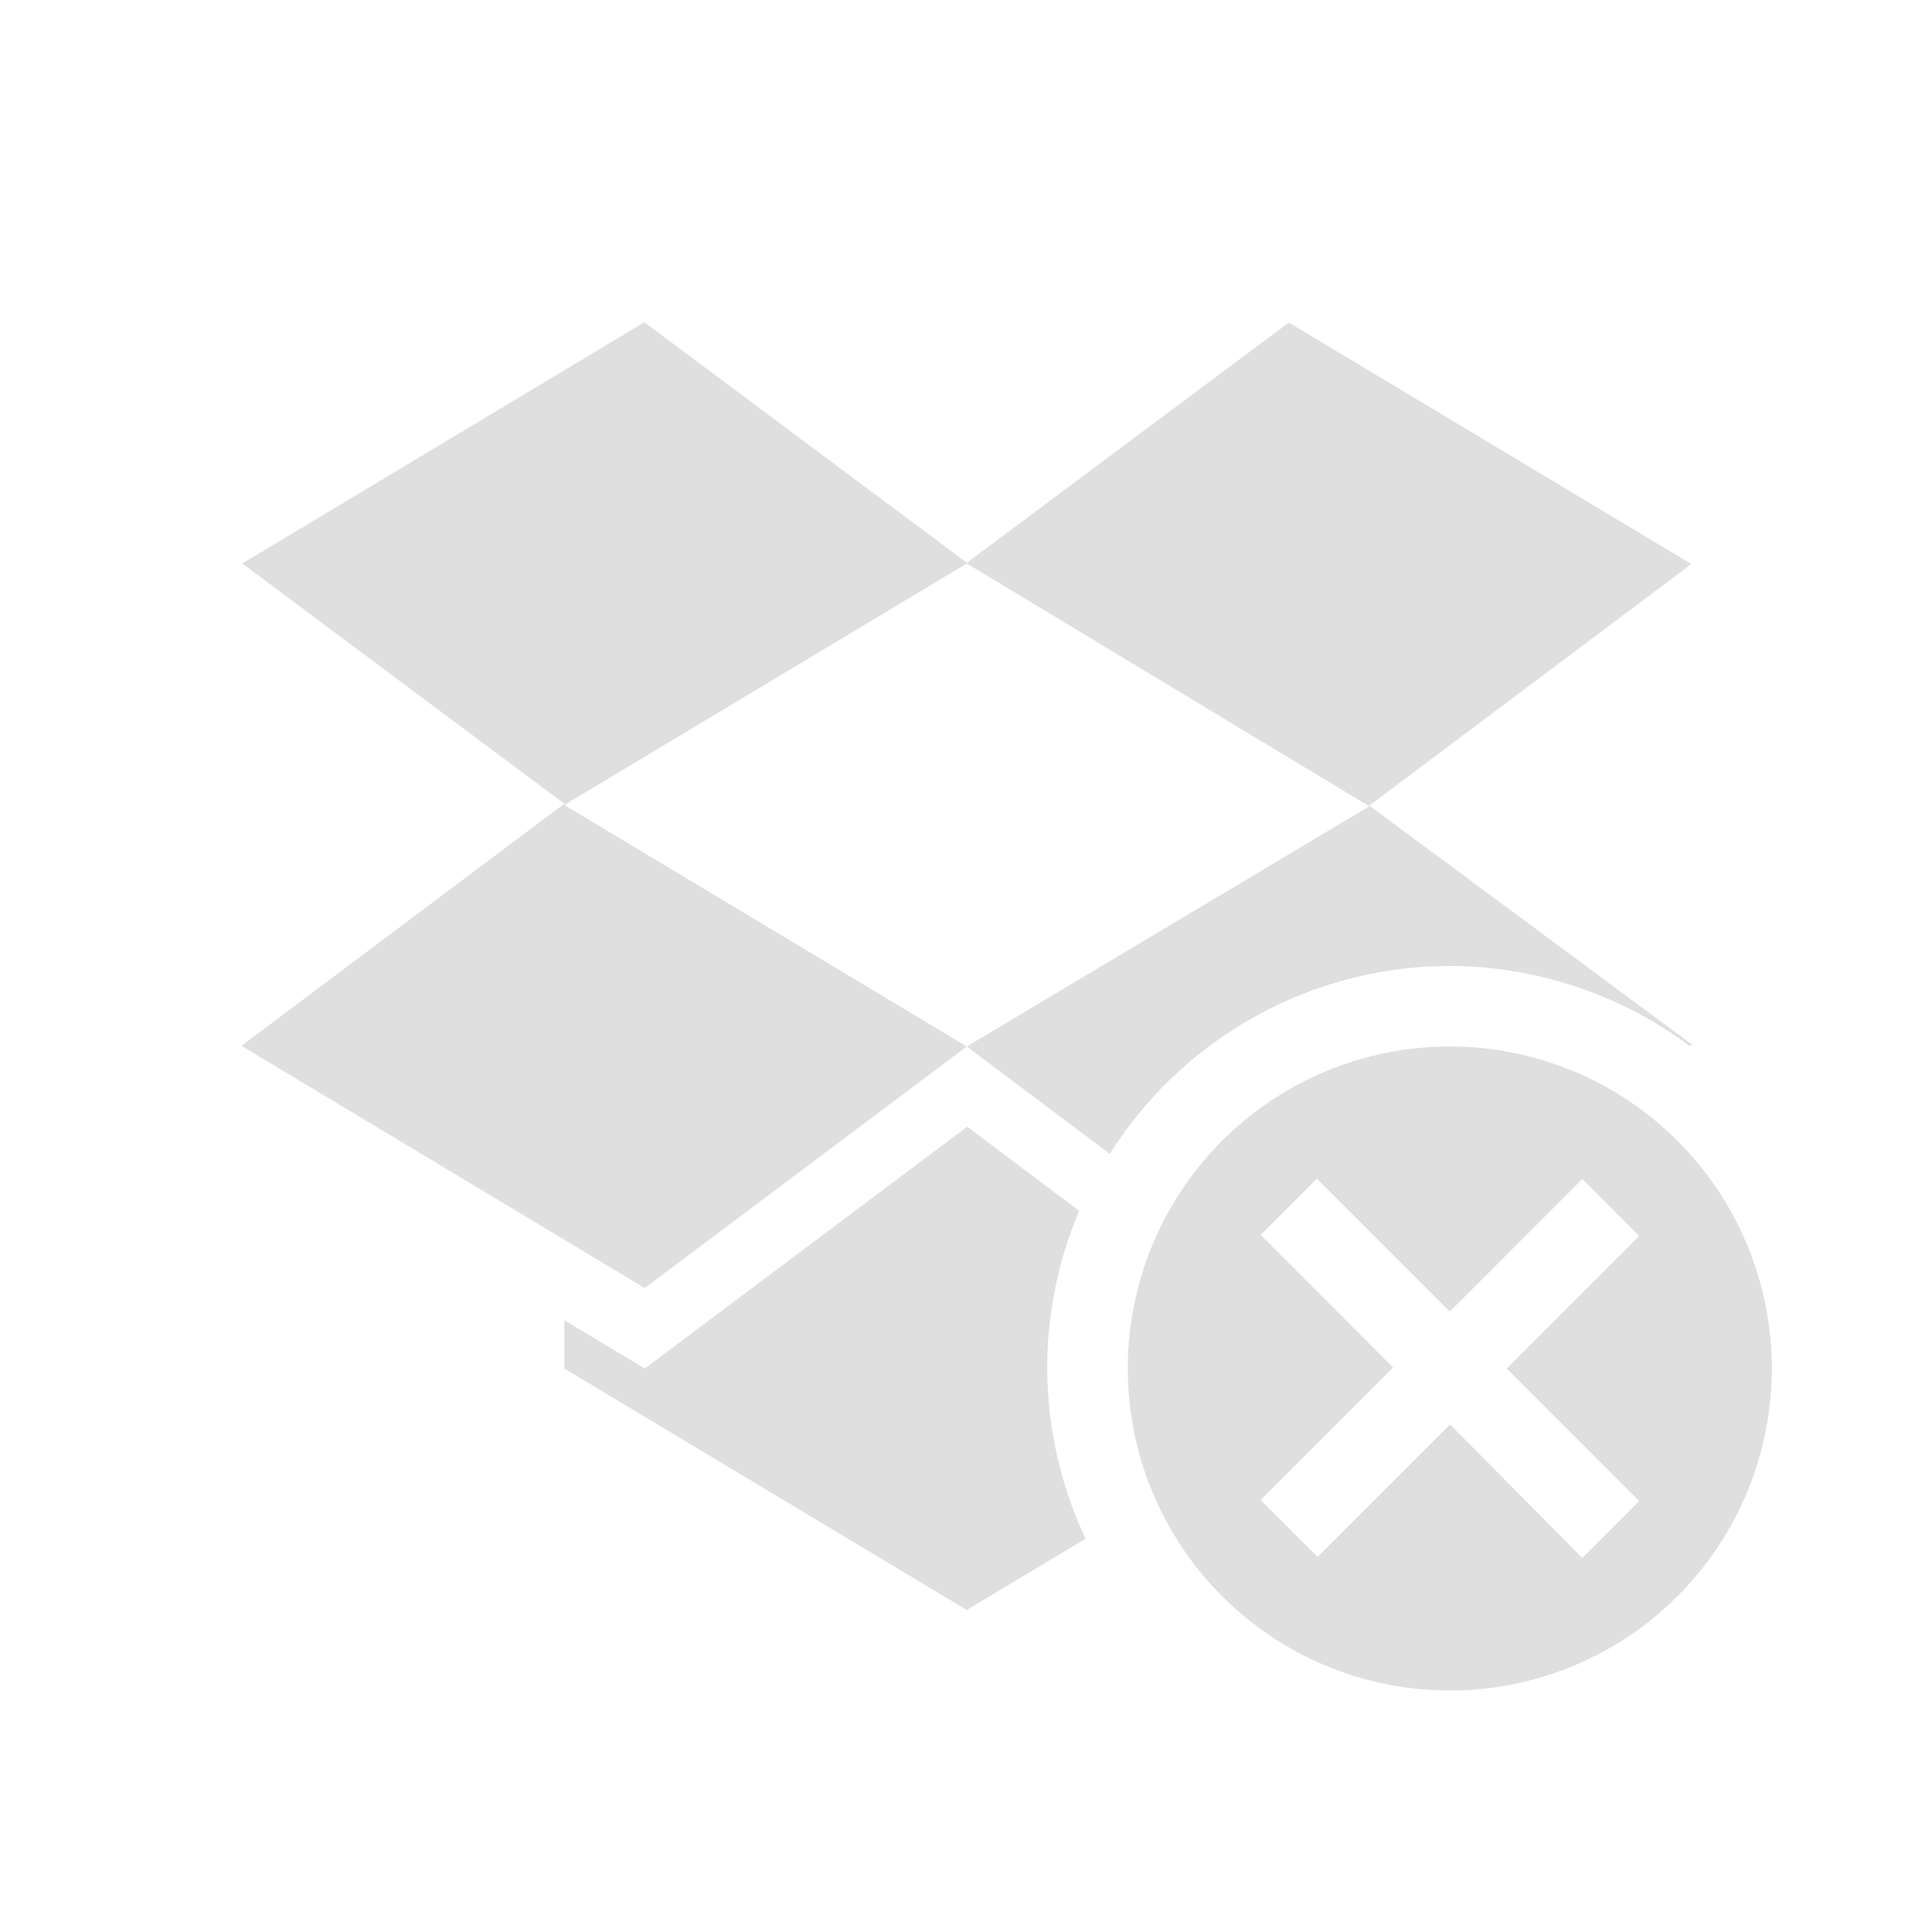 <svg xmlns="http://www.w3.org/2000/svg" width="24" height="24"><defs><style id="current-color-scheme" type="text/css">.ColorScheme-Text{color:#dfdfdf;}.ColorScheme-Highlight{color:#5294e2;}</style></defs><defs><style id="current-color-scheme" type="text/css"></style></defs><path d="M8.01 4l-5 3 4 2.984L3 12.992 8.01 16l4-3-5-3 5-3 5 3.016-5 2.984 1.777 1.334A5 5 0 0 1 18.01 12a5.003 5.003 0 0 1 2.98.994l.03-.017-4.01-2.97 4-3-5-3-4 2.984-4-2.984zm10 9a4 4 0 1 0 0 8 4 4 0 0 0 0-8zm-6 1l-4 3-1-.6v.6l5 3 1.476-.885a5.012 5.012 0 0 1-.477-2.12 5 5 0 0 1 .397-1.953l-1.396-1.05zm4.353.646l1.647 1.647 1.646-1.647.707.708L18.717 17l1.646 1.647-.707.707-1.643-1.66-1.646 1.646-.707-.707 1.646-1.646-1.646-1.647.707-.707z" fill="currentColor" class="ColorScheme-Text"/></svg>